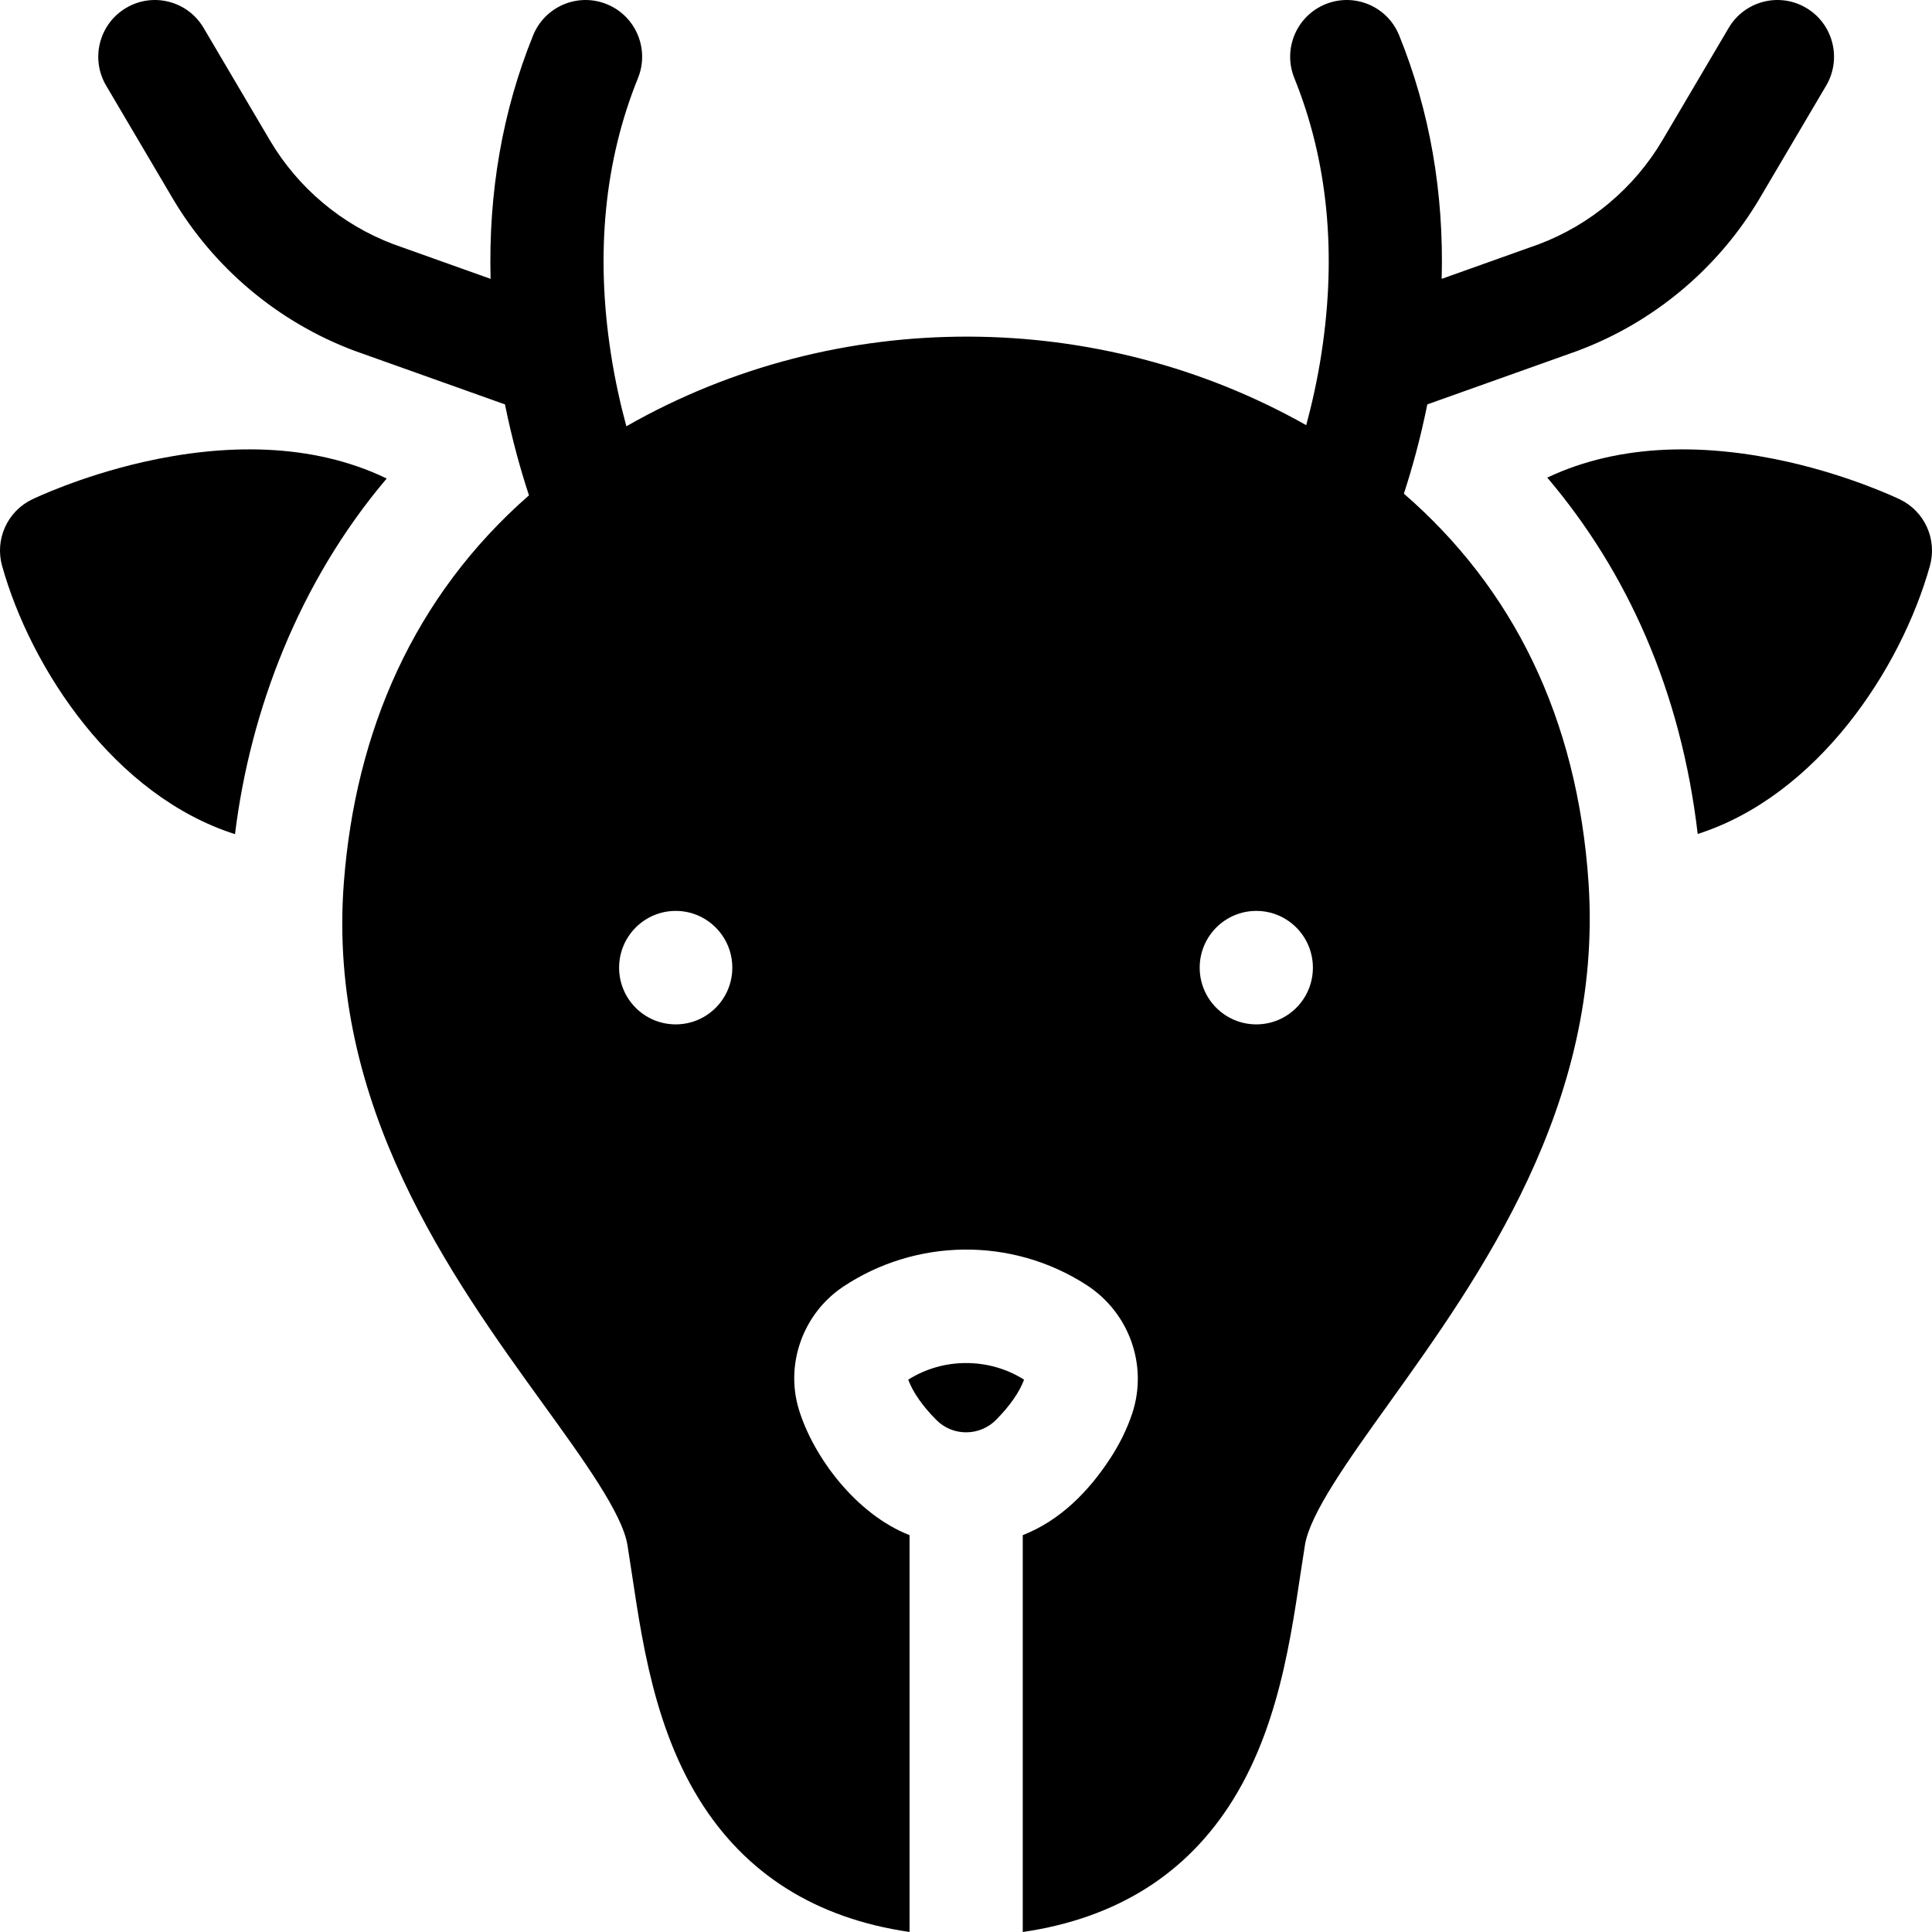 <svg id="Capa_1" enable-background="new 0 0 512 512" height="512" viewBox="0 0 512 512" width="512" xmlns="http://www.w3.org/2000/svg"><g><g id="XMLID_1_"><path d="m503.52 132.36c6.55 3.17 9.89 10.59 7.92 17.62-7.72 27.52-29.9 60.91-61.53 71.03-4.43-37.8-18.59-69.37-39.87-94.44 19.71-9.33 42.62-9 64.09-4.11 16.74 3.82 28.89 9.66 29.39 9.9z"/><path d="m478.67 2.1c7.13 4.22 9.49 13.44 5.28 20.59l-17.58 29.81c-10.92 18.52-28.03 32.88-48.16 40.42-.07.03-.15.06-.23.09l-39.73 14.16c-1.85 9.22-4.12 17.26-6.21 23.66 28.71 24.88 46.01 59.15 48.95 103.25 3.82 58.66-28.92 104.34-52.83 137.71-10.77 15.02-20.95 29.22-22.33 37.62-3.13 19.21-5.51 45.65-19.05 67.51-12.2 19.7-30.91 31.46-55.74 35.08v-105.17c9.94-3.9 17.53-11.62 23.3-20.52 2.49-3.85 4.4-7.78 5.72-11.77 4.2-12.73-.81-26.72-12.17-34.04-19.9-12.81-45.24-12.27-64.4.46-10.64 7.07-15.49 20.48-11.77 32.61 3.8 12.43 15.06 27.67 29.32 33.26v105.16h-.01c-24.82-3.61-43.51-15.38-55.71-35.08-13.54-21.86-15.92-48.3-19.05-67.5-1.37-8.33-11.58-22.46-22.39-37.41-24.17-33.45-57.27-79.25-52.76-138.09 3.07-40.11 18.48-75.86 49.06-102.64-2.13-6.47-4.46-14.67-6.36-24.1l-39.73-14.16c-.07-.03-.15-.06-.22-.08-20.13-7.55-37.24-21.91-48.16-40.43l-17.58-29.81c-4.22-7.15-1.85-16.37 5.28-20.59 7.13-4.23 16.33-1.86 20.54 5.29l17.58 29.81c7.43 12.59 19.05 22.36 32.74 27.52l25.74 9.18c-.6-22.87 3.15-44.49 11.26-64.51 3.12-7.7 11.87-11.4 19.54-8.28 7.68 3.12 11.37 11.89 8.26 19.58-8.86 21.87-11.28 46.39-7.2 72.89 0 .03 0 .06.01.09 1.11 7.16 2.58 13.66 4.11 19.3 56.15-32.06 125.48-31.2 180.17-.29 1.5-5.57 2.95-11.97 4.04-19.01 0-.03.01-.07.01-.1 4.07-26.49 1.65-51.01-7.2-72.88-3.12-7.69.58-16.46 8.25-19.58 7.68-3.12 16.43.58 19.54 8.28 8.11 20.02 11.87 41.64 11.26 64.51l25.75-9.18c13.68-5.16 25.3-14.93 32.73-27.52l17.58-29.81c4.22-7.15 13.42-9.52 20.55-5.29zm-130.74 254.34c0-8.3-6.71-15.04-15-15.04-8.28 0-15 6.74-15 15.04 0 8.31 6.72 15.03 15 15.03 8.29 0 15-6.72 15-15.03zm-153.86 0c0-8.3-6.72-15.04-15-15.04-8.29 0-15 6.74-15 15.04 0 8.31 6.71 15.03 15 15.03 8.28 0 15-6.72 15-15.03z"/><path d="m271.39 365.62c-1.23 3.32-3.8 7.01-7.47 10.7-4.29 4.3-11.38 4.4-15.76 0-3.68-3.69-6.24-7.37-7.47-10.7 4.59-2.89 9.88-4.4 15.35-4.4 5.45 0 10.75 1.51 15.35 4.4z"/><path d="m102.48 126.81c-23.27 27.43-36.2 61.58-40.2 94.25-31.89-10.16-54.06-43.75-61.72-71.08-1.97-7.03 1.37-14.45 7.92-17.62.5-.24 12.65-6.08 29.39-9.9 21.44-4.88 44.63-5.29 64.61 4.35z"/></g></g></svg>